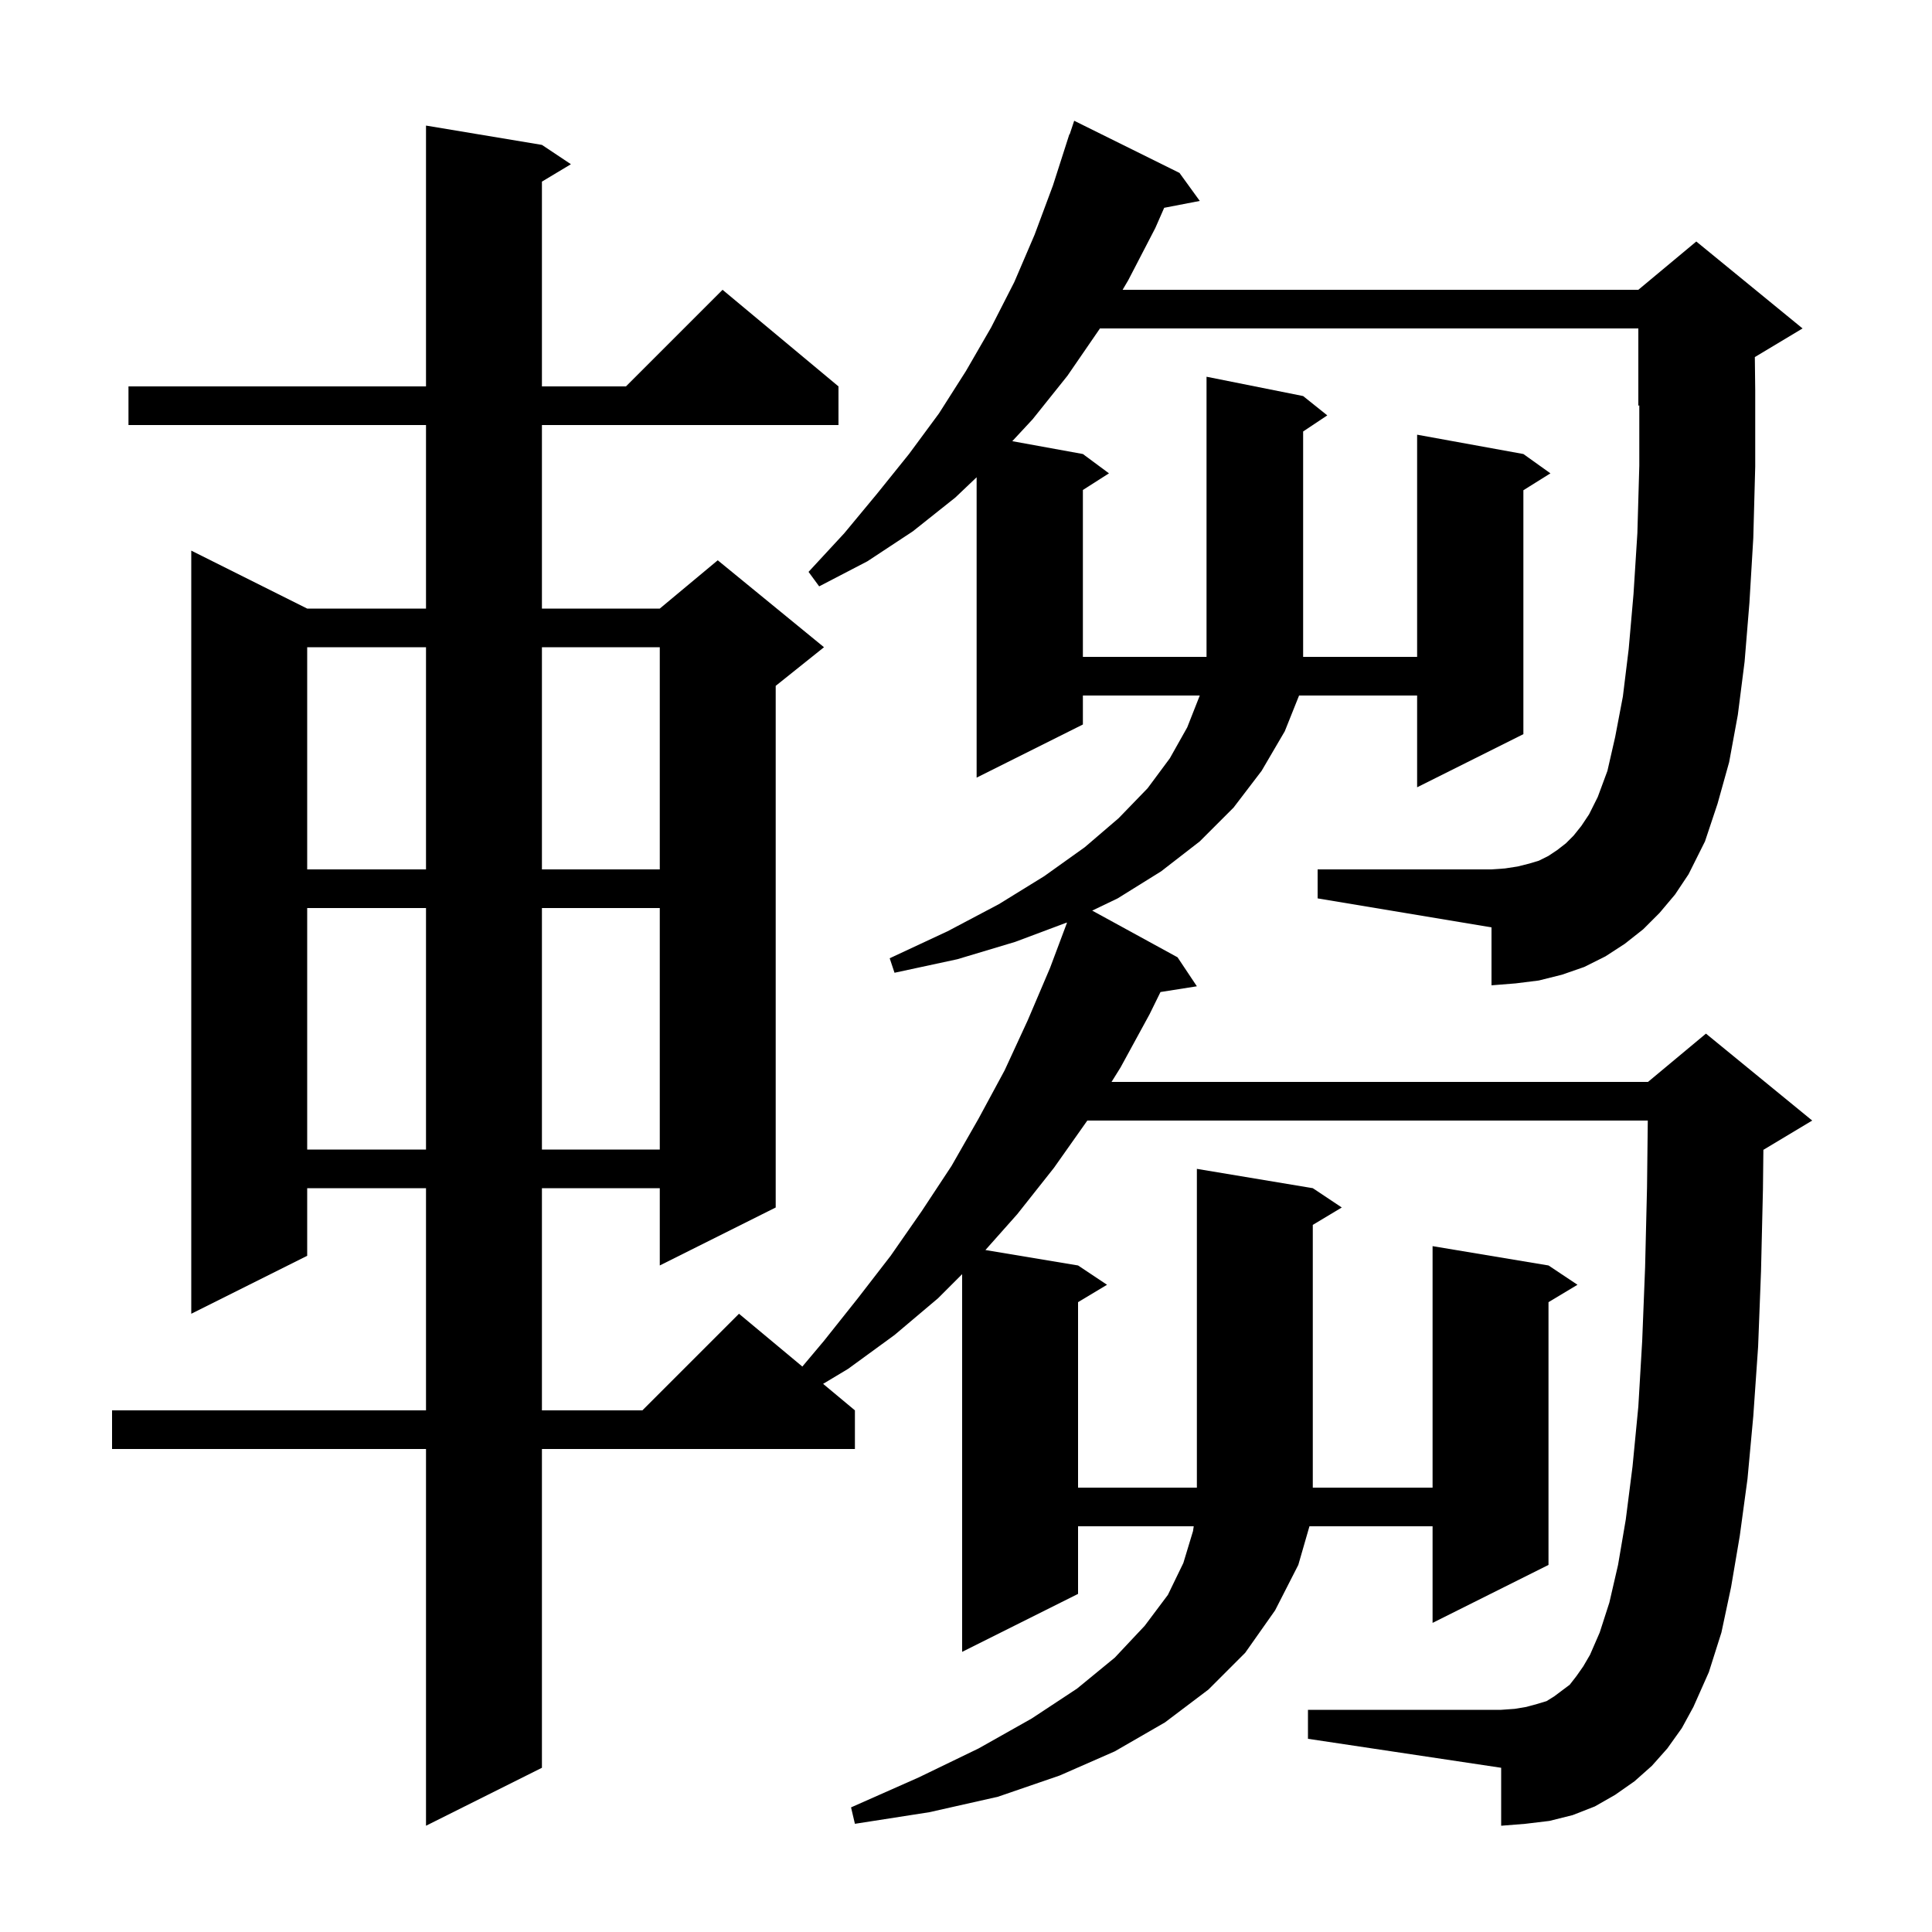 <svg xmlns="http://www.w3.org/2000/svg" xmlns:xlink="http://www.w3.org/1999/xlink" version="1.1" baseProfile="full" viewBox="0 0 200 200" width="200" height="200">
<g fill="black">
<path d="M 171.8 94.5 L 170.1 96.2 L 168.2 97.7 L 166.2 99.0 L 164.0 100.1 L 161.7 100.9 L 159.3 101.5 L 156.9 101.8 L 154.4 102.0 L 154.4 96.0 L 136.4 93.0 L 136.4 90.0 L 154.4 90.0 L 155.8 89.9 L 157.1 89.7 L 158.3 89.4 L 159.3 89.1 L 160.3 88.6 L 161.2 88.0 L 162.1 87.3 L 162.9 86.5 L 163.7 85.5 L 164.5 84.3 L 165.4 82.5 L 166.4 79.8 L 167.2 76.3 L 168.0 72.1 L 168.6 67.2 L 169.1 61.5 L 169.5 55.2 L 169.7 48.2 L 169.7 41.958 L 169.6 42.0 L 169.6 34.0 L 113.859 34.0 L 113.8 34.1 L 110.5 38.9 L 106.9 43.4 L 104.791 45.671 L 112.1 47.0 L 114.8 49.0 L 112.1 50.723 L 112.1 68.0 L 124.9 68.0 L 124.9 39.0 L 134.9 41.0 L 137.4 43.0 L 134.9 44.667 L 134.9 68.0 L 146.7 68.0 L 146.7 45.0 L 157.7 47.0 L 160.5 49.0 L 157.7 50.75 L 157.7 76.0 L 146.7 81.5 L 146.7 72.0 L 134.48 72.0 L 133.0 75.7 L 130.6 79.8 L 127.7 83.6 L 124.2 87.1 L 120.2 90.2 L 115.7 93.0 L 113.064 94.265 L 121.9 99.1 L 123.9 102.1 L 120.133 102.695 L 119.0 105.0 L 116.0 110.5 L 115.066 112.0 L 170.6 112.0 L 176.6 107.0 L 187.6 116.0 L 182.6 119.0 L 182.545 119.023 L 182.5 123.1 L 182.3 131.6 L 182.0 139.4 L 181.5 146.6 L 180.9 153.1 L 180.1 159.0 L 179.2 164.3 L 178.2 169.0 L 176.9 173.1 L 175.3 176.7 L 174.1 178.9 L 172.6 181.0 L 171.0 182.8 L 169.2 184.4 L 167.2 185.8 L 165.1 187.0 L 162.8 187.9 L 160.4 188.5 L 157.9 188.8 L 155.4 189.0 L 155.4 183.0 L 135.4 180.0 L 135.4 177.0 L 155.4 177.0 L 156.8 176.9 L 158.0 176.7 L 159.1 176.4 L 160.1 176.1 L 160.9 175.6 L 162.5 174.4 L 163.2 173.5 L 163.9 172.5 L 164.6 171.3 L 165.6 169.0 L 166.6 165.9 L 167.5 162.0 L 168.3 157.3 L 169.0 151.8 L 169.6 145.6 L 170.0 138.8 L 170.3 131.2 L 170.5 122.9 L 170.578 116.0 L 112.559 116.0 L 109.1 120.9 L 105.3 125.7 L 102.01 129.402 L 111.6 131.0 L 114.6 133.0 L 111.6 134.8 L 111.6 154.0 L 123.9 154.0 L 123.9 121.0 L 135.9 123.0 L 138.9 125.0 L 135.9 126.8 L 135.9 154.0 L 148.3 154.0 L 148.3 129.0 L 160.3 131.0 L 163.3 133.0 L 160.3 134.8 L 160.3 162.0 L 148.3 168.0 L 148.3 158.0 L 135.554 158.0 L 134.4 162.0 L 132.0 166.7 L 128.9 171.1 L 125.1 174.9 L 120.6 178.3 L 115.4 181.3 L 109.7 183.8 L 103.3 186.0 L 96.2 187.6 L 88.5 188.8 L 88.1 187.1 L 95.1 184.0 L 101.3 181.0 L 106.8 177.9 L 111.5 174.8 L 115.4 171.6 L 118.5 168.3 L 120.9 165.1 L 122.5 161.8 L 123.5 158.5 L 123.574 158.0 L 111.6 158.0 L 111.6 165.0 L 99.6 171.0 L 99.6 131.9 L 97.1 134.4 L 92.6 138.2 L 87.8 141.7 L 85.207 143.256 L 88.5 146.0 L 88.5 150.0 L 56.1 150.0 L 56.1 183.0 L 44.1 189.0 L 44.1 150.0 L 11.6 150.0 L 11.6 146.0 L 44.1 146.0 L 44.1 123.0 L 31.8 123.0 L 31.8 130.0 L 19.8 136.0 L 19.8 57.0 L 31.8 63.0 L 44.1 63.0 L 44.1 44.0 L 13.3 44.0 L 13.3 40.0 L 44.1 40.0 L 44.1 13.0 L 56.1 15.0 L 59.1 17.0 L 56.1 18.8 L 56.1 40.0 L 64.8 40.0 L 74.8 30.0 L 86.8 40.0 L 86.8 44.0 L 56.1 44.0 L 56.1 63.0 L 68.3 63.0 L 74.3 58.0 L 85.3 67.0 L 80.3 71.0 L 80.3 125.0 L 68.3 131.0 L 68.3 123.0 L 56.1 123.0 L 56.1 146.0 L 66.5 146.0 L 76.5 136.0 L 83.059 141.465 L 85.3 138.8 L 88.8 134.4 L 92.2 130.0 L 95.4 125.4 L 98.5 120.7 L 101.3 115.8 L 104.0 110.8 L 106.4 105.6 L 108.7 100.2 L 110.456 95.518 L 110.418 95.506 L 105.1 97.5 L 99.1 99.3 L 92.6 100.7 L 92.1 99.2 L 98.1 96.4 L 103.4 93.6 L 108.1 90.7 L 112.3 87.7 L 115.8 84.7 L 118.8 81.6 L 121.1 78.5 L 122.9 75.3 L 124.2 72.0 L 112.1 72.0 L 112.1 75.0 L 101.1 80.5 L 101.1 49.407 L 98.9 51.5 L 94.5 55.0 L 89.8 58.1 L 84.8 60.7 L 83.7 59.2 L 87.4 55.2 L 90.8 51.1 L 94.1 47.0 L 97.2 42.8 L 100.0 38.4 L 102.6 33.9 L 105.0 29.2 L 107.1 24.3 L 109.0 19.2 L 110.7 13.9 L 110.73 13.91 L 111.2 12.5 L 122.1 17.9 L 124.2 20.8 L 120.516 21.511 L 119.6 23.6 L 116.8 29.0 L 116.212 30.0 L 169.6 30.0 L 175.6 25.0 L 186.6 34.0 L 181.66 36.964 L 181.7 40.4 L 181.7 48.3 L 181.5 55.7 L 181.1 62.4 L 180.6 68.5 L 179.9 74.0 L 179.0 78.9 L 177.8 83.2 L 176.5 87.1 L 174.8 90.5 L 173.4 92.6 Z M 31.8 94.0 L 31.8 119.0 L 44.1 119.0 L 44.1 94.0 Z M 56.1 94.0 L 56.1 119.0 L 68.3 119.0 L 68.3 94.0 Z M 31.8 67.0 L 31.8 90.0 L 44.1 90.0 L 44.1 67.0 Z M 56.1 67.0 L 56.1 90.0 L 68.3 90.0 L 68.3 67.0 Z " />
</g>
</svg>
